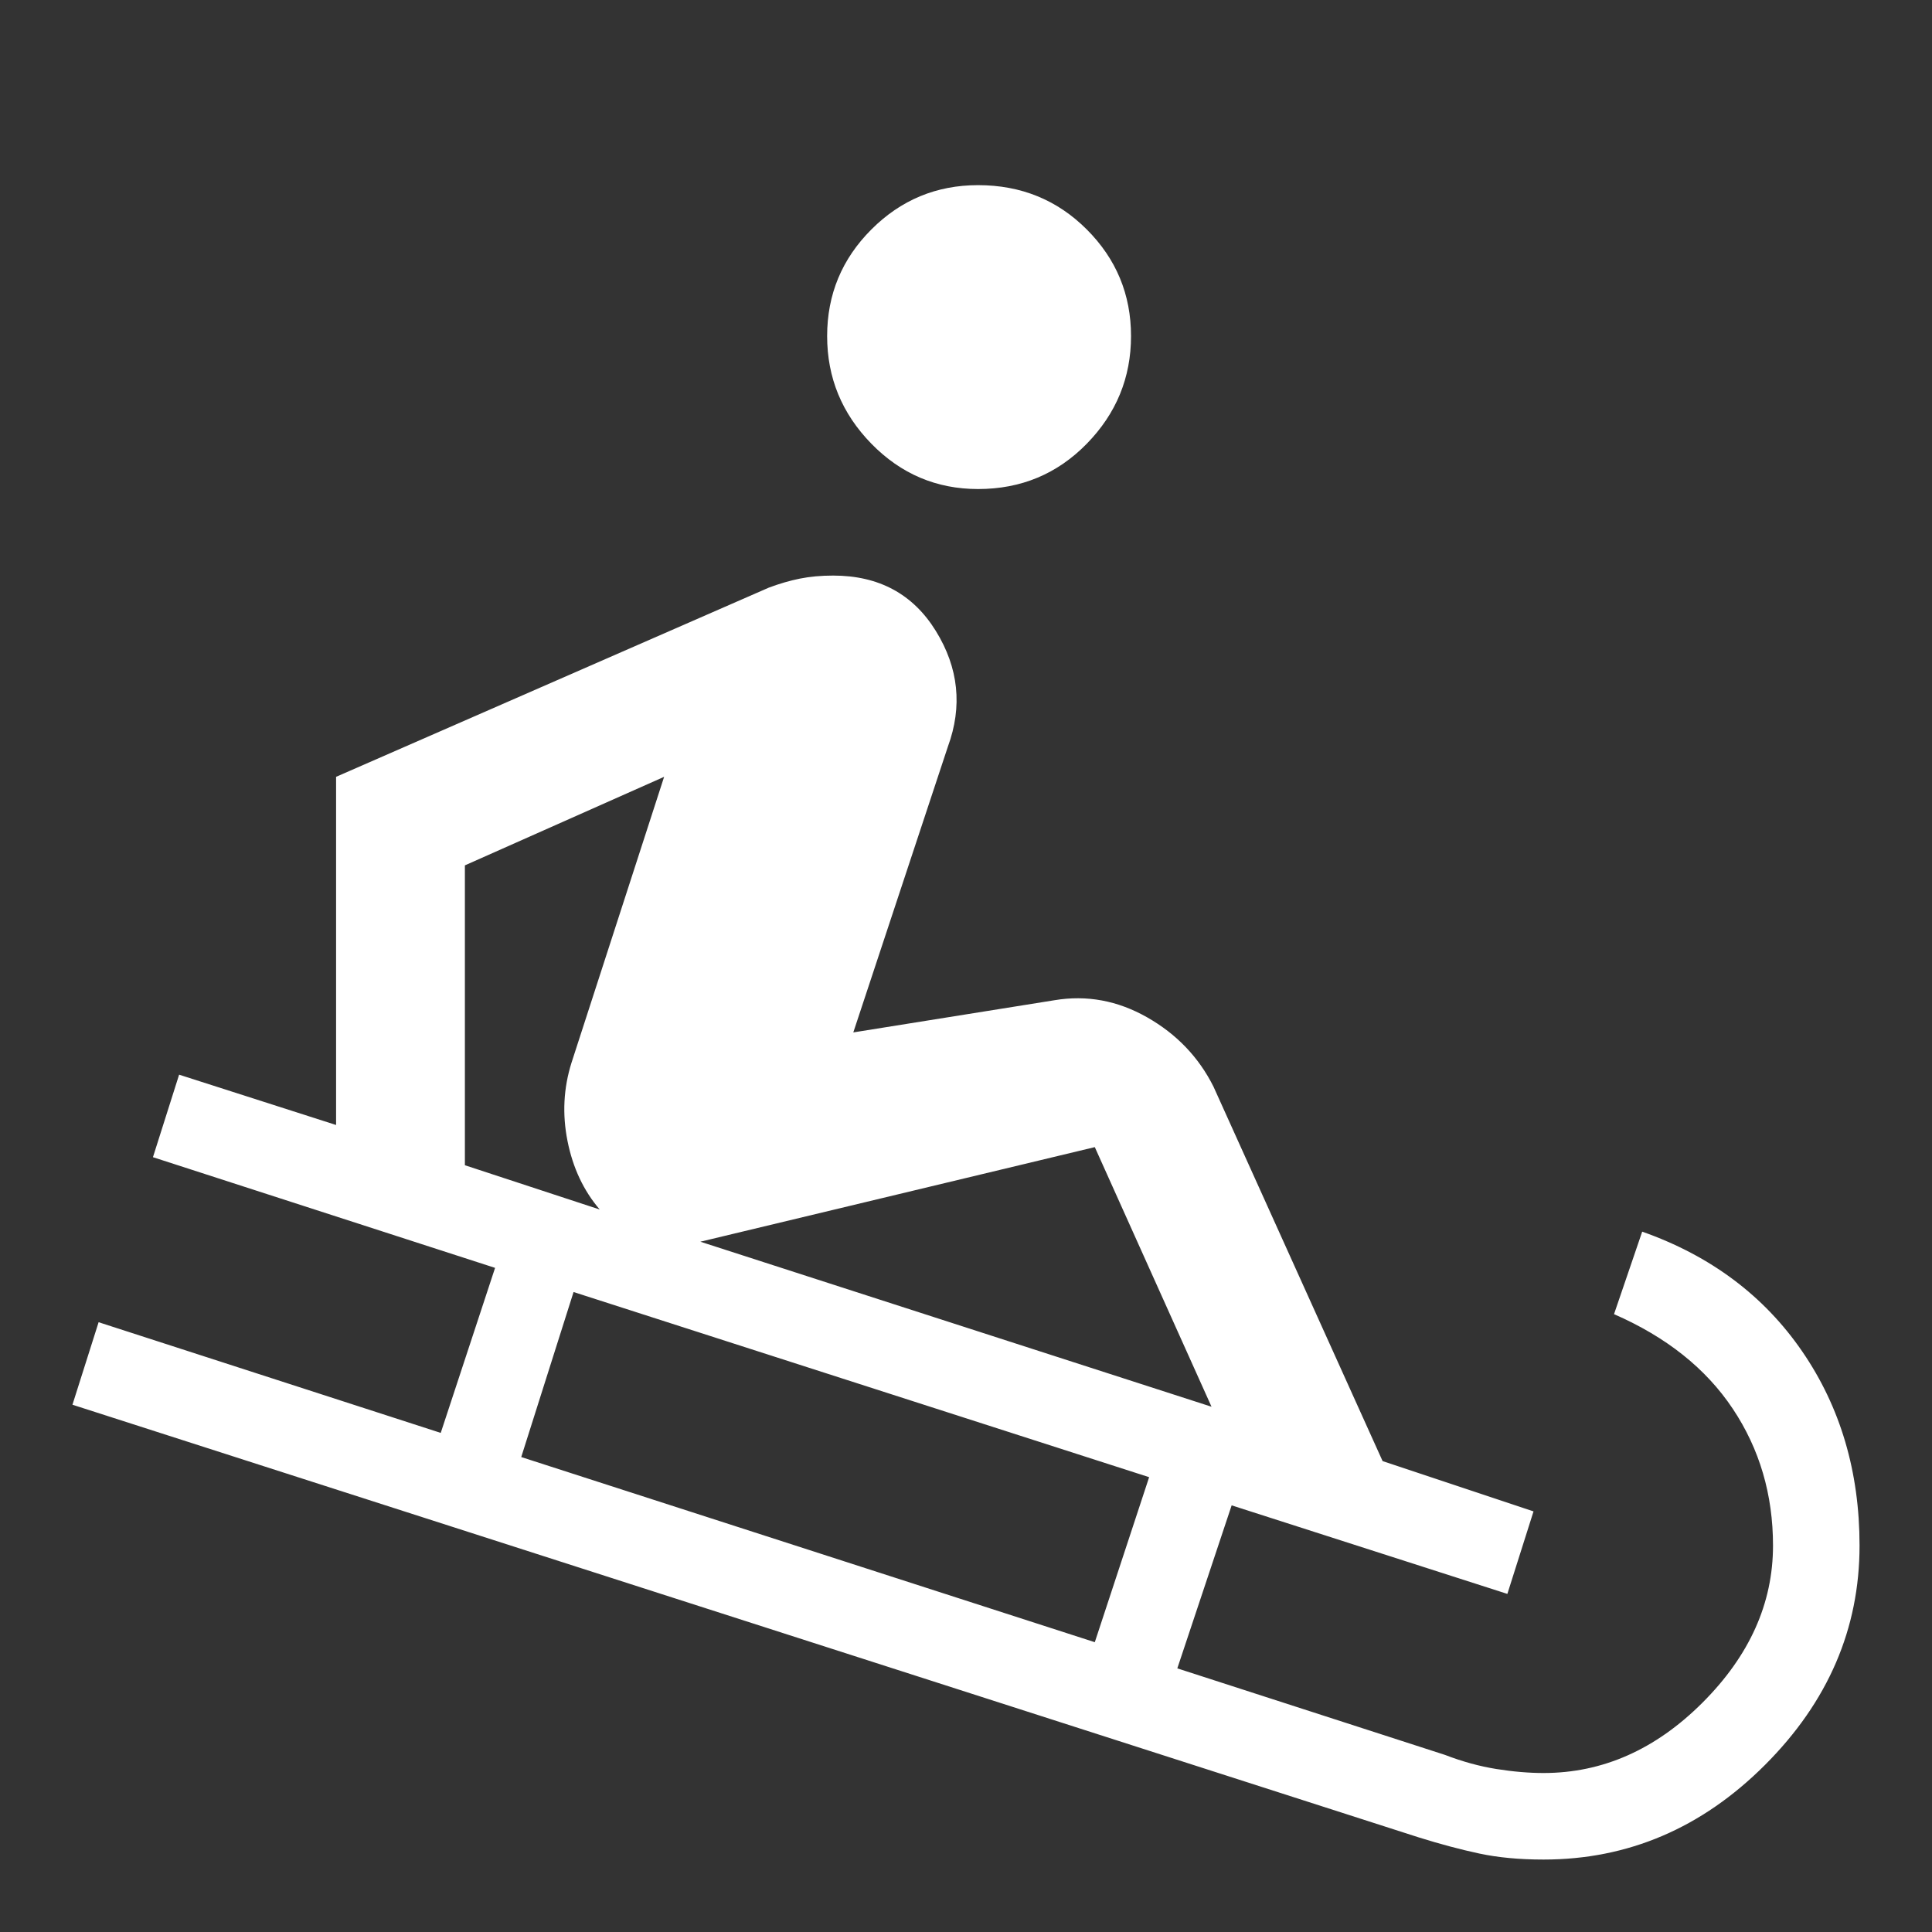 <svg xmlns="http://www.w3.org/2000/svg" height="48" width="48"><rect width="100%" height="100%" fill="#333333" stroke="none"/><path fill="#FFFFFF" d="M24.3 12.15Q22.75 12.15 21.65 11.025Q20.55 9.9 20.55 8.35Q20.55 6.8 21.65 5.7Q22.75 4.6 24.3 4.6Q25.9 4.6 27 5.7Q28.1 6.8 28.1 8.35Q28.1 9.9 27 11.025Q25.9 12.15 24.3 12.15ZM38.35 46.2Q37.45 46.2 36.75 46.05Q36.05 45.9 35.25 45.65L1.8 34.9L2.45 32.85L10.95 35.6L12.3 31.5L3.8 28.75L4.45 26.7L8.35 27.95V19.3L19.1 14.6Q19.5 14.45 19.875 14.375Q20.25 14.3 20.7 14.3Q22.4 14.3 23.25 15.675Q24.1 17.05 23.55 18.55L21.2 25.65L26.2 24.85Q27.4 24.65 28.5 25.275Q29.6 25.9 30.15 27L34.35 36.3L38.1 37.55L37.45 39.6L30.6 37.4L29.25 41.45L35.9 43.6Q36.55 43.85 37.175 43.95Q37.8 44.05 38.35 44.05Q40.55 44.05 42.3 42.3Q44.05 40.55 44.05 38.4Q44.05 36.5 43.05 35Q42.05 33.5 40.1 32.65L40.8 30.6Q43.35 31.5 44.775 33.575Q46.2 35.65 46.2 38.4Q46.2 41.5 43.85 43.85Q41.5 46.2 38.35 46.2ZM14.9 30.05Q14.3 29.35 14.1 28.35Q13.9 27.35 14.2 26.4L16.5 19.3L11.55 21.5V28.95ZM27.2 40.8 28.55 36.7 14.25 32.1 12.95 36.2ZM30.1 34.95 27.2 28.5 17.4 30.85Z"/></svg>